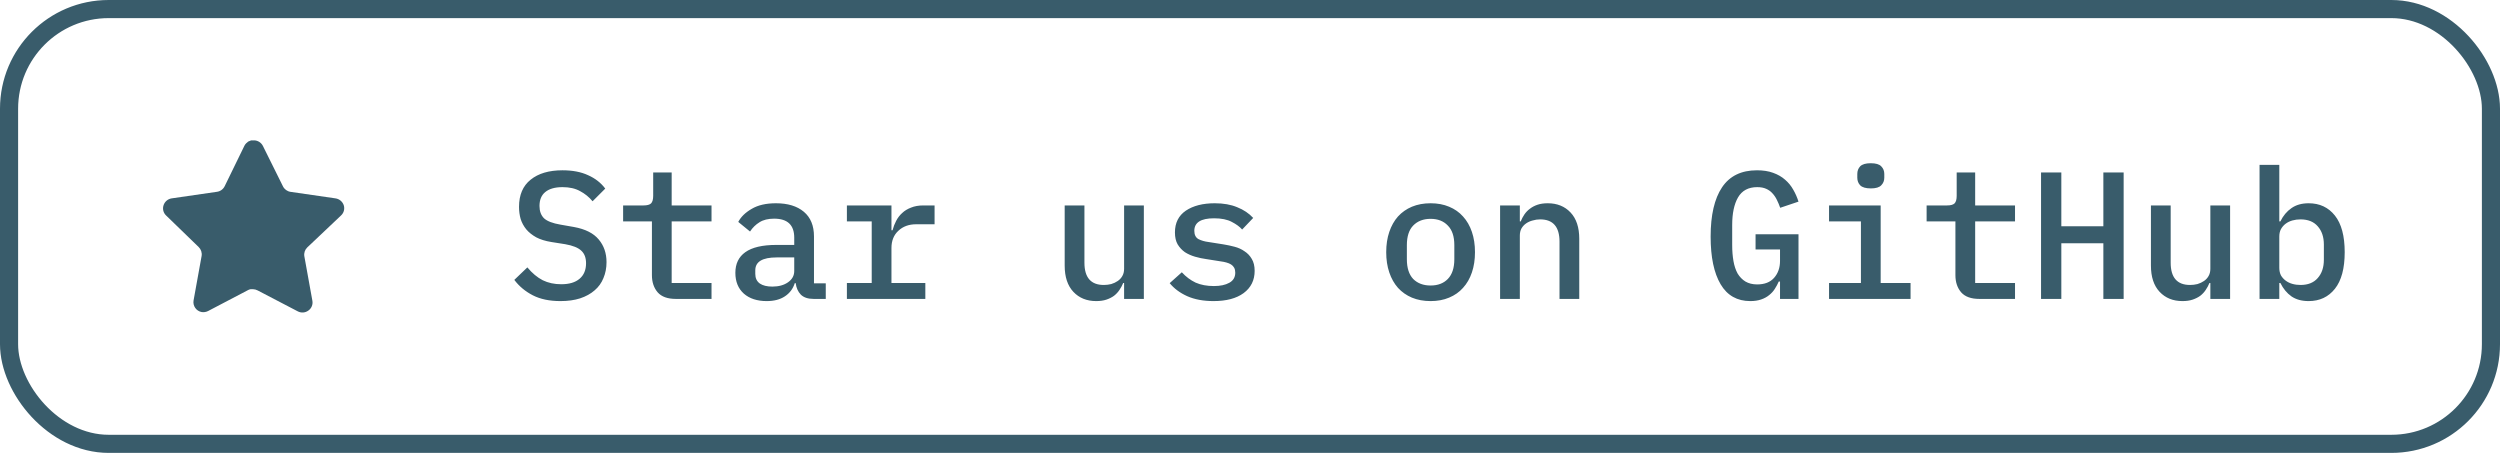 <svg width="276" height="50" viewBox="0 0 276 50" fill="none" xmlns="http://www.w3.org/2000/svg">
<rect x="1" y="1" width="274" height="48" rx="11" stroke="#395C6B" stroke-width="2"/>
<path d="M33.918 27.32C33.659 27.571 33.54 27.934 33.599 28.29L34.488 33.21C34.563 33.627 34.387 34.049 34.038 34.29C33.696 34.54 33.241 34.57 32.868 34.37L28.439 32.06C28.285 31.978 28.114 31.934 27.939 31.929H27.668C27.574 31.943 27.482 31.973 27.398 32.019L22.968 34.34C22.749 34.45 22.501 34.489 22.258 34.45C21.666 34.338 21.271 33.774 21.368 33.179L22.258 28.259C22.317 27.9 22.198 27.535 21.939 27.28L18.328 23.78C18.026 23.487 17.921 23.047 18.059 22.65C18.193 22.254 18.535 21.965 18.948 21.9L23.918 21.179C24.296 21.14 24.628 20.91 24.798 20.57L26.988 16.08C27.04 15.98 27.107 15.888 27.188 15.81L27.278 15.74C27.325 15.688 27.379 15.645 27.439 15.61L27.548 15.57L27.718 15.5H28.139C28.515 15.539 28.846 15.764 29.019 16.1L31.238 20.57C31.398 20.897 31.709 21.124 32.068 21.179L37.038 21.9C37.458 21.96 37.809 22.25 37.948 22.65C38.079 23.051 37.966 23.491 37.658 23.78L33.918 27.32Z" fill="#395C6B"/>
<path d="M61.88 33.24C60.667 33.24 59.647 33.027 58.82 32.6C57.993 32.173 57.313 31.607 56.78 30.9L58.22 29.52C58.753 30.16 59.32 30.633 59.92 30.94C60.52 31.233 61.2 31.38 61.96 31.38C62.84 31.38 63.513 31.18 63.98 30.78C64.46 30.38 64.7 29.807 64.7 29.06C64.7 28.46 64.527 28 64.18 27.68C63.833 27.347 63.24 27.107 62.4 26.96L60.88 26.72C60.213 26.613 59.653 26.44 59.2 26.2C58.747 25.947 58.38 25.653 58.1 25.32C57.82 24.973 57.613 24.593 57.48 24.18C57.36 23.753 57.3 23.307 57.3 22.84C57.3 21.52 57.727 20.52 58.58 19.84C59.433 19.147 60.607 18.8 62.1 18.8C63.207 18.8 64.147 18.98 64.92 19.34C65.707 19.687 66.34 20.18 66.82 20.82L65.42 22.22C65.033 21.753 64.573 21.38 64.04 21.1C63.52 20.807 62.873 20.66 62.1 20.66C61.273 20.66 60.64 20.84 60.2 21.2C59.773 21.547 59.56 22.06 59.56 22.74C59.56 23.313 59.727 23.767 60.06 24.1C60.407 24.42 61.013 24.653 61.88 24.8L63.36 25.06C64.613 25.287 65.527 25.747 66.1 26.44C66.673 27.12 66.96 27.953 66.96 28.94C66.96 29.58 66.847 30.167 66.62 30.7C66.407 31.233 66.08 31.687 65.64 32.06C65.213 32.433 64.68 32.727 64.04 32.94C63.413 33.14 62.693 33.24 61.88 33.24ZM74.612 33C73.706 33 73.039 32.76 72.612 32.28C72.186 31.787 71.972 31.153 71.972 30.38V24.44H68.792V22.68H71.052C71.439 22.68 71.712 22.607 71.872 22.46C72.032 22.3 72.112 22.02 72.112 21.62V19.04H74.152V22.68H78.552V24.44H74.152V31.24H78.552V33H74.612ZM89.824 33C89.198 33 88.724 32.84 88.404 32.52C88.098 32.2 87.911 31.78 87.844 31.26H87.744C87.544 31.887 87.178 32.373 86.644 32.72C86.124 33.067 85.458 33.24 84.644 33.24C83.591 33.24 82.751 32.967 82.124 32.42C81.498 31.86 81.184 31.093 81.184 30.12C81.184 29.12 81.551 28.36 82.284 27.84C83.031 27.307 84.171 27.04 85.704 27.04H87.684V26.24C87.684 24.84 86.944 24.14 85.464 24.14C84.798 24.14 84.258 24.273 83.844 24.54C83.431 24.793 83.084 25.133 82.804 25.56L81.504 24.5C81.798 23.94 82.291 23.46 82.984 23.06C83.678 22.647 84.571 22.44 85.664 22.44C86.971 22.44 87.998 22.753 88.744 23.38C89.491 24.007 89.864 24.913 89.864 26.1V31.28H91.164V33H89.824ZM85.264 31.64C85.971 31.64 86.551 31.48 87.004 31.16C87.458 30.84 87.684 30.427 87.684 29.92V28.42H85.744C84.171 28.42 83.384 28.893 83.384 29.84V30.24C83.384 30.707 83.551 31.06 83.884 31.3C84.218 31.527 84.678 31.64 85.264 31.64ZM93.497 31.24H96.237V24.44H93.497V22.68H98.417V25.42H98.537C98.63 25.06 98.763 24.713 98.937 24.38C99.11 24.047 99.33 23.76 99.597 23.52C99.863 23.267 100.19 23.067 100.577 22.92C100.963 22.76 101.417 22.68 101.937 22.68H103.177V24.76H101.137C100.337 24.76 99.683 25 99.177 25.48C98.67 25.947 98.417 26.58 98.417 27.38V31.24H102.157V33H93.497V31.24ZM124.101 31.24H124.001C123.894 31.507 123.754 31.767 123.581 32.02C123.421 32.26 123.221 32.473 122.981 32.66C122.741 32.833 122.461 32.973 122.141 33.08C121.821 33.187 121.448 33.24 121.021 33.24C119.981 33.24 119.141 32.9 118.501 32.22C117.861 31.54 117.541 30.573 117.541 29.32V22.68H119.721V29C119.721 30.64 120.434 31.46 121.861 31.46C122.141 31.46 122.414 31.427 122.681 31.36C122.948 31.28 123.188 31.167 123.401 31.02C123.614 30.873 123.781 30.693 123.901 30.48C124.034 30.253 124.101 29.987 124.101 29.68V22.68H126.281V33H124.101V31.24ZM133.973 33.24C132.853 33.24 131.886 33.06 131.073 32.7C130.273 32.34 129.626 31.86 129.133 31.26L130.473 30.06C130.926 30.553 131.433 30.933 131.993 31.2C132.566 31.453 133.24 31.58 134.013 31.58C134.72 31.58 135.286 31.46 135.713 31.22C136.153 30.98 136.373 30.607 136.373 30.1C136.373 29.887 136.333 29.707 136.253 29.56C136.173 29.413 136.06 29.293 135.913 29.2C135.766 29.107 135.593 29.033 135.393 28.98C135.206 28.927 135.006 28.887 134.793 28.86L133.153 28.6C132.753 28.547 132.346 28.46 131.933 28.34C131.52 28.22 131.146 28.053 130.813 27.84C130.493 27.613 130.226 27.327 130.013 26.98C129.813 26.633 129.713 26.193 129.713 25.66C129.713 24.607 130.113 23.807 130.913 23.26C131.726 22.713 132.793 22.44 134.113 22.44C135.073 22.44 135.9 22.587 136.593 22.88C137.3 23.16 137.886 23.553 138.353 24.06L137.133 25.34C136.866 25.033 136.486 24.753 135.993 24.5C135.5 24.233 134.846 24.1 134.033 24.1C132.58 24.1 131.853 24.56 131.853 25.48C131.853 25.92 132.006 26.227 132.313 26.4C132.633 26.56 133.006 26.667 133.433 26.72L135.073 26.98C135.486 27.047 135.893 27.133 136.293 27.24C136.706 27.347 137.073 27.513 137.393 27.74C137.726 27.953 137.993 28.233 138.193 28.58C138.406 28.927 138.513 29.367 138.513 29.9C138.513 30.94 138.106 31.76 137.293 32.36C136.493 32.947 135.386 33.24 133.973 33.24ZM157.938 33.24C157.178 33.24 156.491 33.113 155.878 32.86C155.278 32.607 154.764 32.247 154.338 31.78C153.924 31.313 153.604 30.747 153.378 30.08C153.151 29.413 153.038 28.667 153.038 27.84C153.038 27.013 153.151 26.267 153.378 25.6C153.604 24.933 153.924 24.367 154.338 23.9C154.764 23.433 155.278 23.073 155.878 22.82C156.491 22.567 157.178 22.44 157.938 22.44C158.698 22.44 159.378 22.567 159.978 22.82C160.591 23.073 161.104 23.433 161.518 23.9C161.944 24.367 162.271 24.933 162.497 25.6C162.724 26.267 162.838 27.013 162.838 27.84C162.838 28.667 162.724 29.413 162.497 30.08C162.271 30.747 161.944 31.313 161.518 31.78C161.104 32.247 160.591 32.607 159.978 32.86C159.378 33.113 158.698 33.24 157.938 33.24ZM157.938 31.52C158.738 31.52 159.371 31.28 159.838 30.8C160.318 30.307 160.558 29.58 160.558 28.62V27.06C160.558 26.1 160.318 25.38 159.838 24.9C159.371 24.407 158.738 24.16 157.938 24.16C157.138 24.16 156.498 24.407 156.018 24.9C155.551 25.38 155.318 26.1 155.318 27.06V28.62C155.318 29.58 155.551 30.307 156.018 30.8C156.498 31.28 157.138 31.52 157.938 31.52ZM165.61 33V22.68H167.79V24.44H167.89C167.996 24.173 168.13 23.92 168.29 23.68C168.463 23.427 168.67 23.213 168.91 23.04C169.15 22.853 169.43 22.707 169.75 22.6C170.07 22.493 170.443 22.44 170.87 22.44C171.91 22.44 172.75 22.78 173.39 23.46C174.03 24.14 174.35 25.107 174.35 26.36V33H172.17V26.68C172.17 25.04 171.456 24.22 170.03 24.22C169.75 24.22 169.476 24.26 169.21 24.34C168.943 24.407 168.703 24.513 168.49 24.66C168.276 24.807 168.103 24.993 167.97 25.22C167.85 25.447 167.79 25.707 167.79 26V33H165.61ZM196.514 31.08H196.374C196.254 31.36 196.107 31.633 195.934 31.9C195.774 32.153 195.567 32.38 195.314 32.58C195.074 32.78 194.781 32.94 194.434 33.06C194.087 33.18 193.687 33.24 193.234 33.24C191.781 33.24 190.687 32.62 189.954 31.38C189.221 30.14 188.854 28.387 188.854 26.12C188.854 23.747 189.274 21.933 190.114 20.68C190.954 19.427 192.241 18.8 193.974 18.8C194.654 18.8 195.247 18.893 195.754 19.08C196.274 19.267 196.714 19.52 197.074 19.84C197.434 20.147 197.734 20.513 197.974 20.94C198.214 21.353 198.407 21.793 198.554 22.26L196.534 22.94C196.427 22.633 196.307 22.347 196.174 22.08C196.041 21.8 195.874 21.553 195.674 21.34C195.487 21.127 195.254 20.96 194.974 20.84C194.707 20.72 194.381 20.66 193.994 20.66C193.021 20.66 192.314 21.04 191.874 21.8C191.447 22.547 191.234 23.56 191.234 24.84V27.06C191.234 27.7 191.281 28.287 191.374 28.82C191.467 29.353 191.621 29.813 191.834 30.2C192.061 30.573 192.347 30.867 192.694 31.08C193.054 31.293 193.487 31.4 193.994 31.4C194.807 31.4 195.427 31.16 195.854 30.68C196.294 30.187 196.514 29.56 196.514 28.8V27.54H193.814V25.86H198.554V33H196.514V31.08ZM206.546 20.8C205.986 20.8 205.593 20.687 205.366 20.46C205.153 20.233 205.046 19.953 205.046 19.62V19.2C205.046 18.867 205.153 18.587 205.366 18.36C205.593 18.133 205.98 18.02 206.526 18.02C207.086 18.02 207.473 18.133 207.686 18.36C207.913 18.587 208.026 18.867 208.026 19.2V19.62C208.026 19.953 207.913 20.233 207.686 20.46C207.473 20.687 207.093 20.8 206.546 20.8ZM201.926 31.24H205.446V24.44H201.926V22.68H207.626V31.24H210.926V33H201.926V31.24ZM218.518 33C217.612 33 216.945 32.76 216.518 32.28C216.092 31.787 215.878 31.153 215.878 30.38V24.44H212.698V22.68H214.958C215.345 22.68 215.618 22.607 215.778 22.46C215.938 22.3 216.018 22.02 216.018 21.62V19.04H218.058V22.68H222.458V24.44H218.058V31.24H222.458V33H218.518ZM232.211 26.86H227.571V33H225.331V19.04H227.571V24.98H232.211V19.04H234.451V33H232.211V26.86ZM244.023 31.24H243.923C243.816 31.507 243.676 31.767 243.503 32.02C243.343 32.26 243.143 32.473 242.903 32.66C242.663 32.833 242.383 32.973 242.063 33.08C241.743 33.187 241.369 33.24 240.943 33.24C239.903 33.24 239.063 32.9 238.423 32.22C237.783 31.54 237.463 30.573 237.463 29.32V22.68H239.643V29C239.643 30.64 240.356 31.46 241.783 31.46C242.063 31.46 242.336 31.427 242.603 31.36C242.869 31.28 243.109 31.167 243.323 31.02C243.536 30.873 243.703 30.693 243.823 30.48C243.956 30.253 244.023 29.987 244.023 29.68V22.68H246.203V33H244.023V31.24ZM249.455 18.2H251.635V24.44H251.755C252.062 23.813 252.468 23.327 252.975 22.98C253.482 22.62 254.115 22.44 254.875 22.44C256.088 22.44 257.055 22.893 257.775 23.8C258.495 24.707 258.855 26.053 258.855 27.84C258.855 29.627 258.495 30.973 257.775 31.88C257.055 32.787 256.088 33.24 254.875 33.24C254.115 33.24 253.482 33.067 252.975 32.72C252.468 32.36 252.062 31.867 251.755 31.24H251.635V33H249.455V18.2ZM253.975 31.46C254.802 31.46 255.435 31.207 255.875 30.7C256.328 30.193 256.555 29.52 256.555 28.68V27C256.555 26.16 256.328 25.487 255.875 24.98C255.435 24.473 254.802 24.22 253.975 24.22C253.655 24.22 253.355 24.26 253.075 24.34C252.795 24.42 252.548 24.54 252.335 24.7C252.122 24.86 251.948 25.06 251.815 25.3C251.695 25.527 251.635 25.8 251.635 26.12V29.56C251.635 29.88 251.695 30.16 251.815 30.4C251.948 30.627 252.122 30.82 252.335 30.98C252.548 31.14 252.795 31.26 253.075 31.34C253.355 31.42 253.655 31.46 253.975 31.46Z" fill="#395C6B"/>
</svg>
